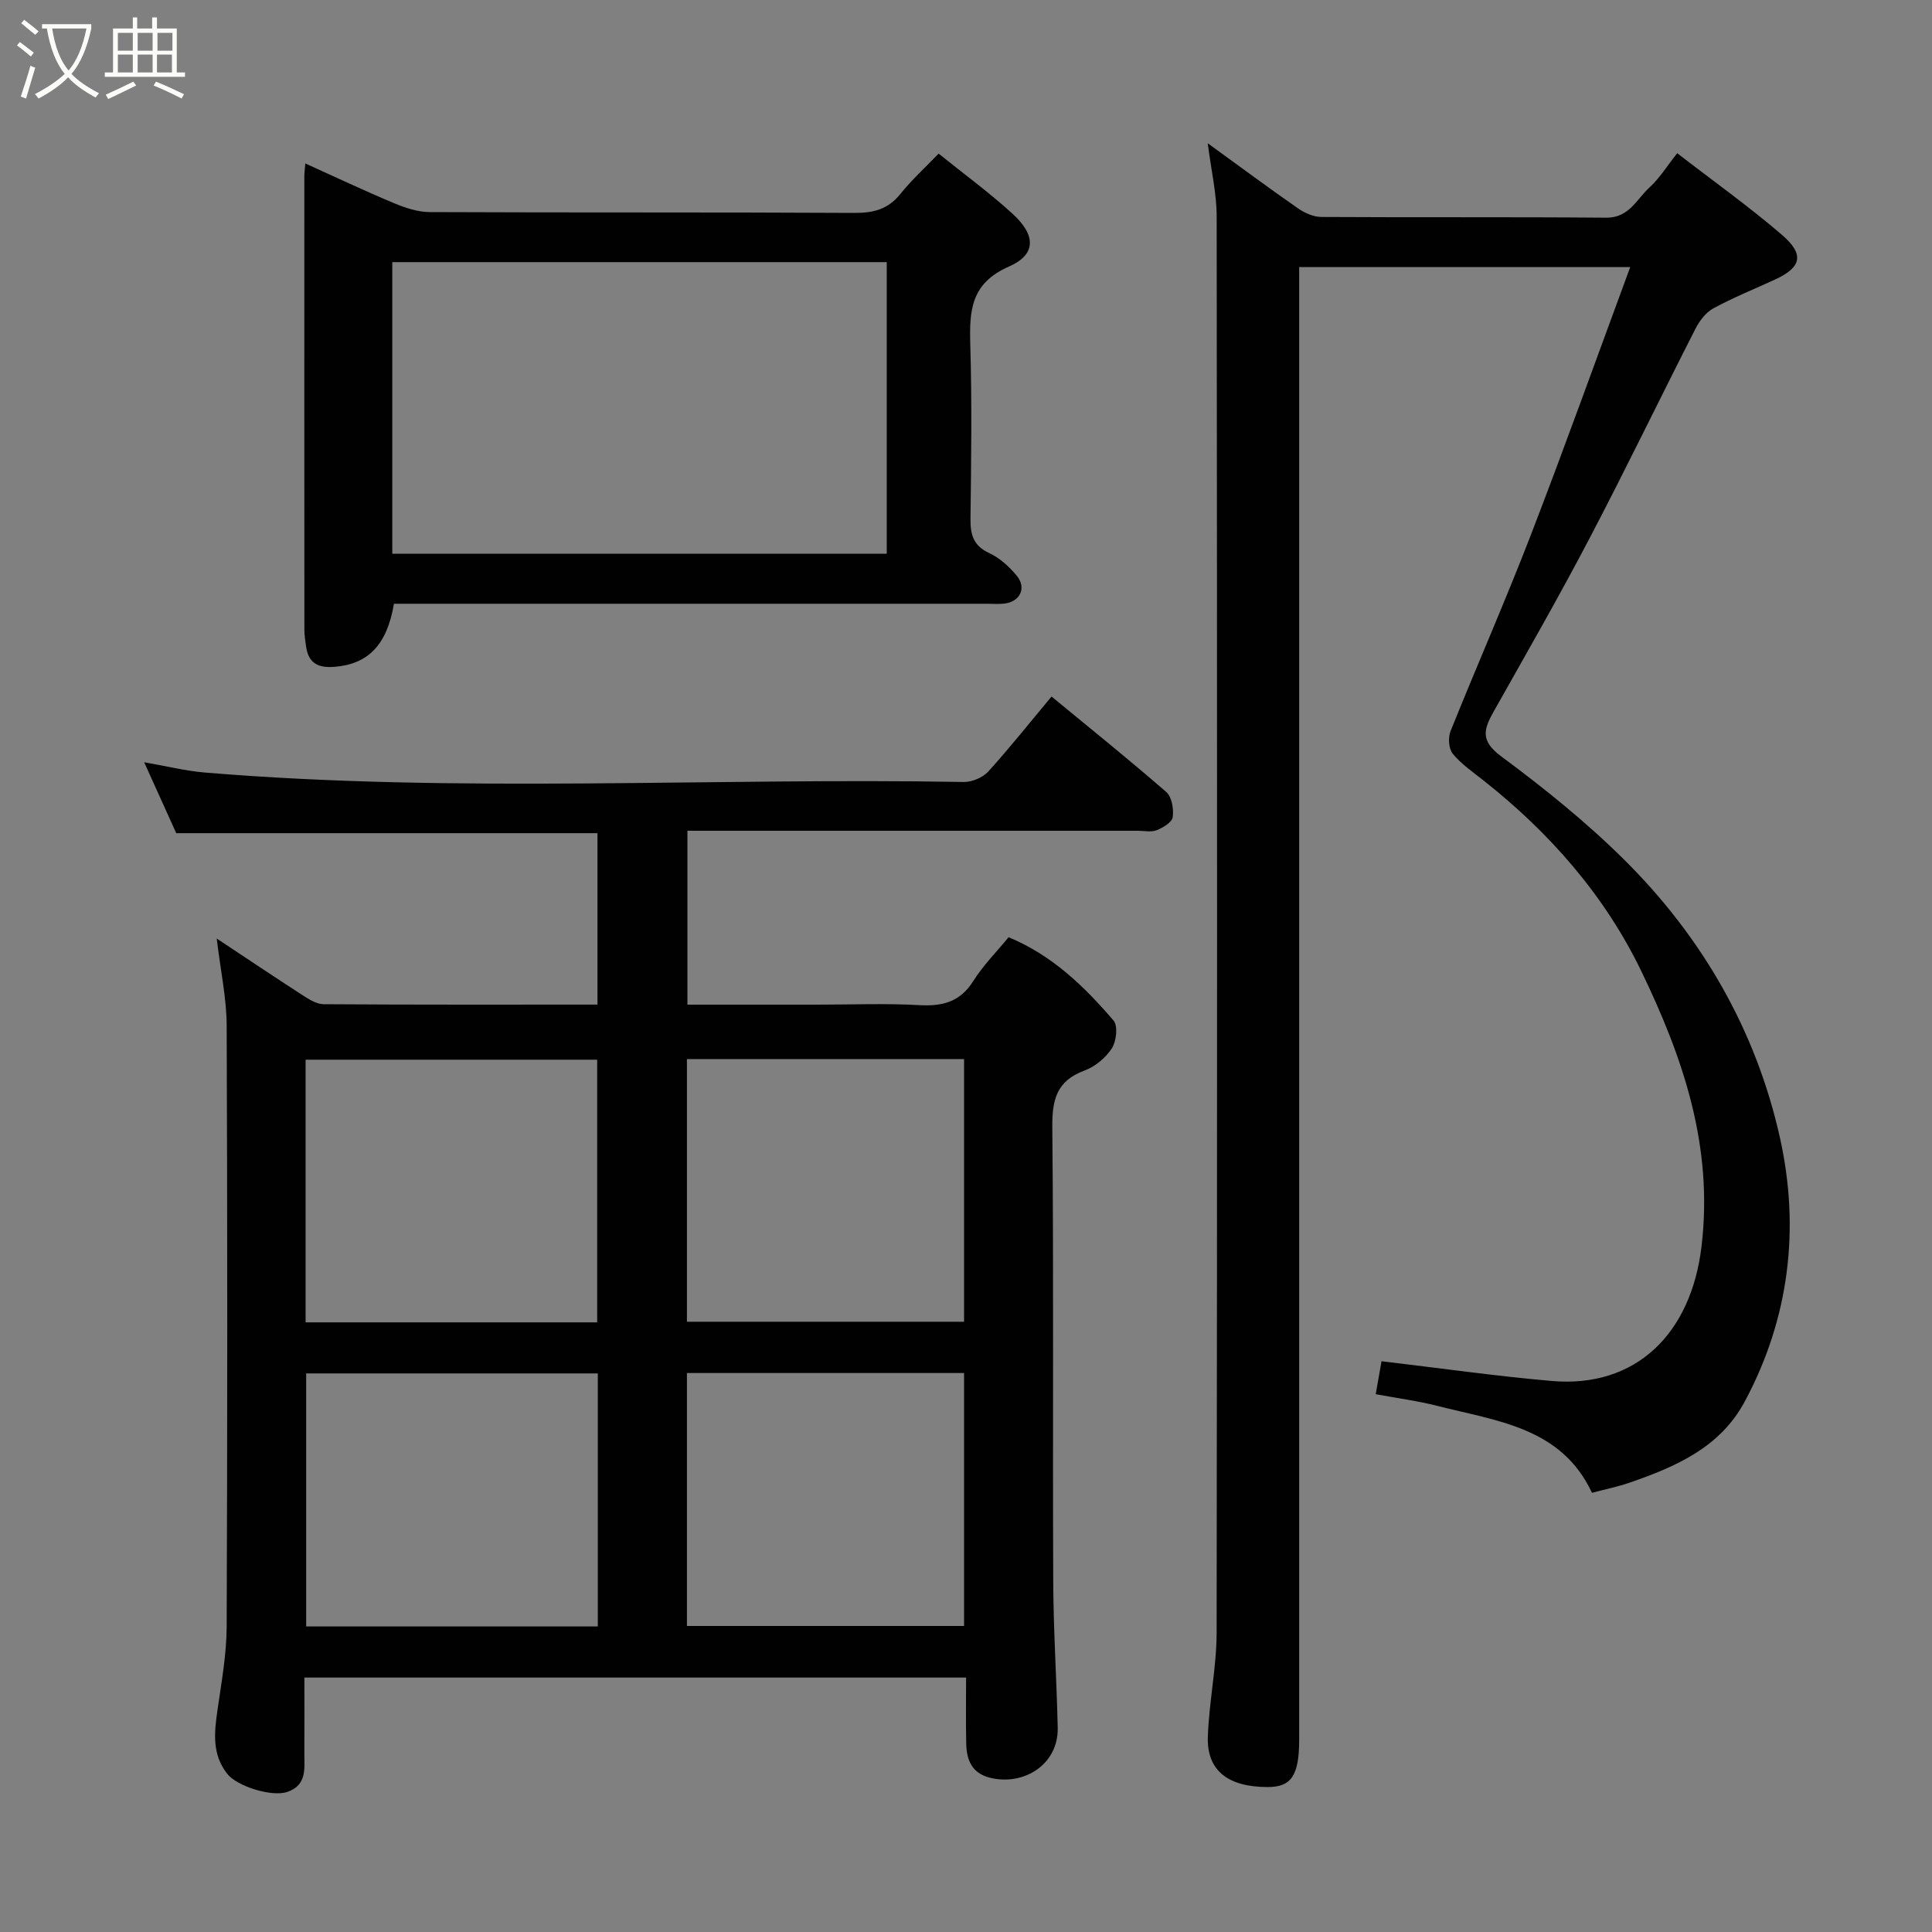 <svg enable-background="new 0 0 400 400" viewBox="0 0 400 400" xmlns="http://www.w3.org/2000/svg"><rect x="0" y="0" width="400" height="400" fill="#808080" stroke="none"/><path d="m6.4 11.7c-1-.8-1.9-1.6-2.9-2.3l.6-.7c.9.7 1.9 1.4 2.9 2.2zm-2.1 8.3c.7-2.1 1.4-4.2 2-6.4.2.1.6.3 1 .4-.7 2.3-1.3 4.4-1.9 6.4zm3-12.8c-1.1-.9-2.1-1.7-2.9-2.4l.6-.7c1 .8 2 1.5 3 2.4zm1.4-1.3v-.9h10.2v.9c-.9 4.2-2.3 7.3-4.1 9.4 1.3 1.4 3.2 2.7 5.7 4-.2.2-.4.5-.7.9-2.5-1.4-4.4-2.7-5.7-4.2-1.4 1.5-3.5 3-6.1 4.4 0 0 0 0-.1-.1-.3-.4-.5-.7-.7-.8 2.7-1.4 4.7-2.8 6.2-4.2-1.8-2.2-3-5.3-3.7-9.4zm9.2 0h-7.1c.6 3.8 1.7 6.7 3.4 8.7 1.7-2 2.9-4.8 3.7-8.7z" fill="#fbfcfa"/><path d="m31.6 3.6h.9v2.3h4.1v9.1h1.7v.9h-16.6v-.9h1.7v-9.1h4.1v-2.3h.9v2.3h3.1v-2.3zm-4 13.3.6.8c-1.9.9-3.8 1.9-5.8 2.8-.2-.3-.3-.6-.5-.9 2-.9 3.9-1.8 5.7-2.7zm-3.2-10.1v3.7h3.1v-3.7zm0 4.5v3.7h3.1v-3.7zm4.1-4.5v3.7h3.1v-3.7zm0 4.5v3.7h3.1v-3.7zm9.1 9.1c-2.1-1.1-4.1-2-5.8-2.7l.5-.8c2.2.9 4.1 1.8 5.8 2.6zm-1.9-13.6h-3.1v3.7h3.1zm-3.2 4.5v3.7h3.1v-3.7z" fill="#fbfcfa"/><g fill="#010101"><path d="m217.71 144.21c7.89 6.5 15.95 12.98 23.75 19.76 1.15 1 1.57 3.52 1.34 5.21-.14 1.06-2 2.18-3.31 2.7-1.16.46-2.63.12-3.96.12-29.16 0-58.31 0-87.47 0-1.81 0-3.61 0-5.74 0v36h26.97c7 0 14.01-.29 20.99.1 4.81.27 8.46-.61 11.2-4.95 2.07-3.27 4.86-6.09 7.34-9.11 8.97 3.71 15.67 10.17 21.73 17.26.94 1.09.59 4.28-.35 5.74-1.27 1.96-3.46 3.79-5.65 4.6-5.8 2.13-6.74 6.05-6.68 11.77.3 31.32.06 62.65.19 93.97.04 10.1.7 20.2.93 30.3.17 7.68-7.07 12.12-14.03 10.38-3.74-.93-4.83-3.66-4.91-7-.11-4.47-.03-8.95-.03-13.74-45.7 0-91.08 0-137 0 0 5.2.03 10.32-.01 15.43-.02 3.23.67 6.82-3.54 8.25-3.19 1.09-10.38-1.16-12.41-3.73-3.24-4.1-2.69-8.67-2.01-13.38.82-5.67 1.85-11.38 1.88-17.08.16-41.49.16-82.97 0-124.46-.02-5.66-1.26-11.32-2.06-18.04 6.43 4.26 12.05 8.04 17.74 11.71 1.33.86 2.92 1.88 4.39 1.89 18.8.13 37.59.08 56.7.08 0-12.06 0-23.78 0-35.49-29.04 0-57.91 0-87.21 0-1.98-4.37-4.16-9.2-6.64-14.68 4.65.8 8.6 1.8 12.61 2.13 52.3 4.35 104.7 1.01 157.05 1.95 1.71.03 3.95-.9 5.09-2.15 4.5-4.97 8.68-10.24 13.11-15.54zm-94.07 129.57c0-18.45 0-36.48 0-54.38-20.4 0-40.44 0-60.37 0v54.38zm.13 10.57c-20.43 0-40.47 0-60.38 0v52.39h60.38c0-17.52 0-34.77 0-52.39zm18.45-10.7h57.38c0-18.39 0-36.43 0-54.38-19.32 0-38.24 0-57.38 0zm0 62.99h57.38c0-17.73 0-35.11 0-52.37-19.32 0-38.24 0-57.38 0z"/><path d="m250.05 29.66c6.57 4.77 12.58 9.23 18.72 13.5 1.37.95 3.19 1.75 4.8 1.76 19.66.12 39.33-.02 58.99.15 4.75.04 6.28-3.84 8.96-6.27 2.04-1.85 3.53-4.3 5.73-7.08 7.42 5.74 14.81 11 21.66 16.88 4.76 4.09 4.06 6.76-1.42 9.28-4.26 1.96-8.63 3.72-12.74 5.95-1.55.84-2.87 2.56-3.7 4.19-7.37 14.44-14.41 29.05-21.94 43.41-6.36 12.14-13.19 24.05-19.92 35.99-2.04 3.62-2.68 5.98 1.57 9.14 8.96 6.64 17.74 13.71 25.64 21.56 16.1 16 27.21 35.36 32.12 57.45 4.17 18.73 1.97 37.37-7.31 54.64-5.1 9.49-14.25 13.44-23.76 16.74-2.44.85-4.99 1.36-7.85 2.12-6.34-13.59-19.75-14.86-32.07-18.01-3.93-1.01-7.99-1.53-12.7-2.41.42-2.38.82-4.67 1.2-6.82 11.9 1.4 23.51 3.06 35.17 4.08 17.65 1.56 28.93-9.95 31.07-27.76 2.51-20.8-3.81-39.16-12.43-57.03-7.59-15.73-19-28.74-32.77-39.59-2.19-1.73-4.56-3.36-6.3-5.49-.84-1.03-.99-3.33-.45-4.66 5.46-13.6 11.38-27.02 16.65-40.69 7.02-18.19 13.59-36.56 20.55-55.39-23.19 0-45.56 0-68.54 0v5.86 298.98c0 7.45-1.61 9.86-6.55 9.85-8.21-.02-12.6-3.42-12.36-10.43.25-7.21 1.81-14.39 1.82-21.58.13-97.66.11-195.32.01-292.98.02-4.82-1.13-9.65-1.85-15.34z"/><path d="m81.56 125c-1.43 8.58-5.4 12.51-12.3 13.06-3.42.27-5.41-.76-5.89-4.22-.16-1.14-.35-2.29-.35-3.44-.02-31.31-.02-62.63-.01-93.94 0-.66.1-1.32.2-2.62 6.26 2.83 12.23 5.66 18.31 8.2 2.34.98 4.95 1.86 7.44 1.87 29.31.13 58.63.01 87.94.17 3.96.02 6.97-.75 9.51-3.92 2.28-2.85 5.01-5.33 7.92-8.36 5.27 4.25 10.51 8.08 15.28 12.43 4.87 4.44 5 8.44-.71 10.95-7.95 3.49-8.21 9.16-8.01 16.21.35 11.98.19 23.98.04 35.97-.04 3.3.56 5.61 3.88 7.15 2.16 1 4.12 2.79 5.67 4.65 2.15 2.58.7 5.48-2.65 5.82-1.15.11-2.33.02-3.5.02-39.14 0-78.28 0-117.42 0-1.8 0-3.61 0-5.35 0zm-.34-10.35h102.37c0-20.4 0-40.44 0-60.38-34.32 0-68.24 0-102.37 0z"/></g></svg>